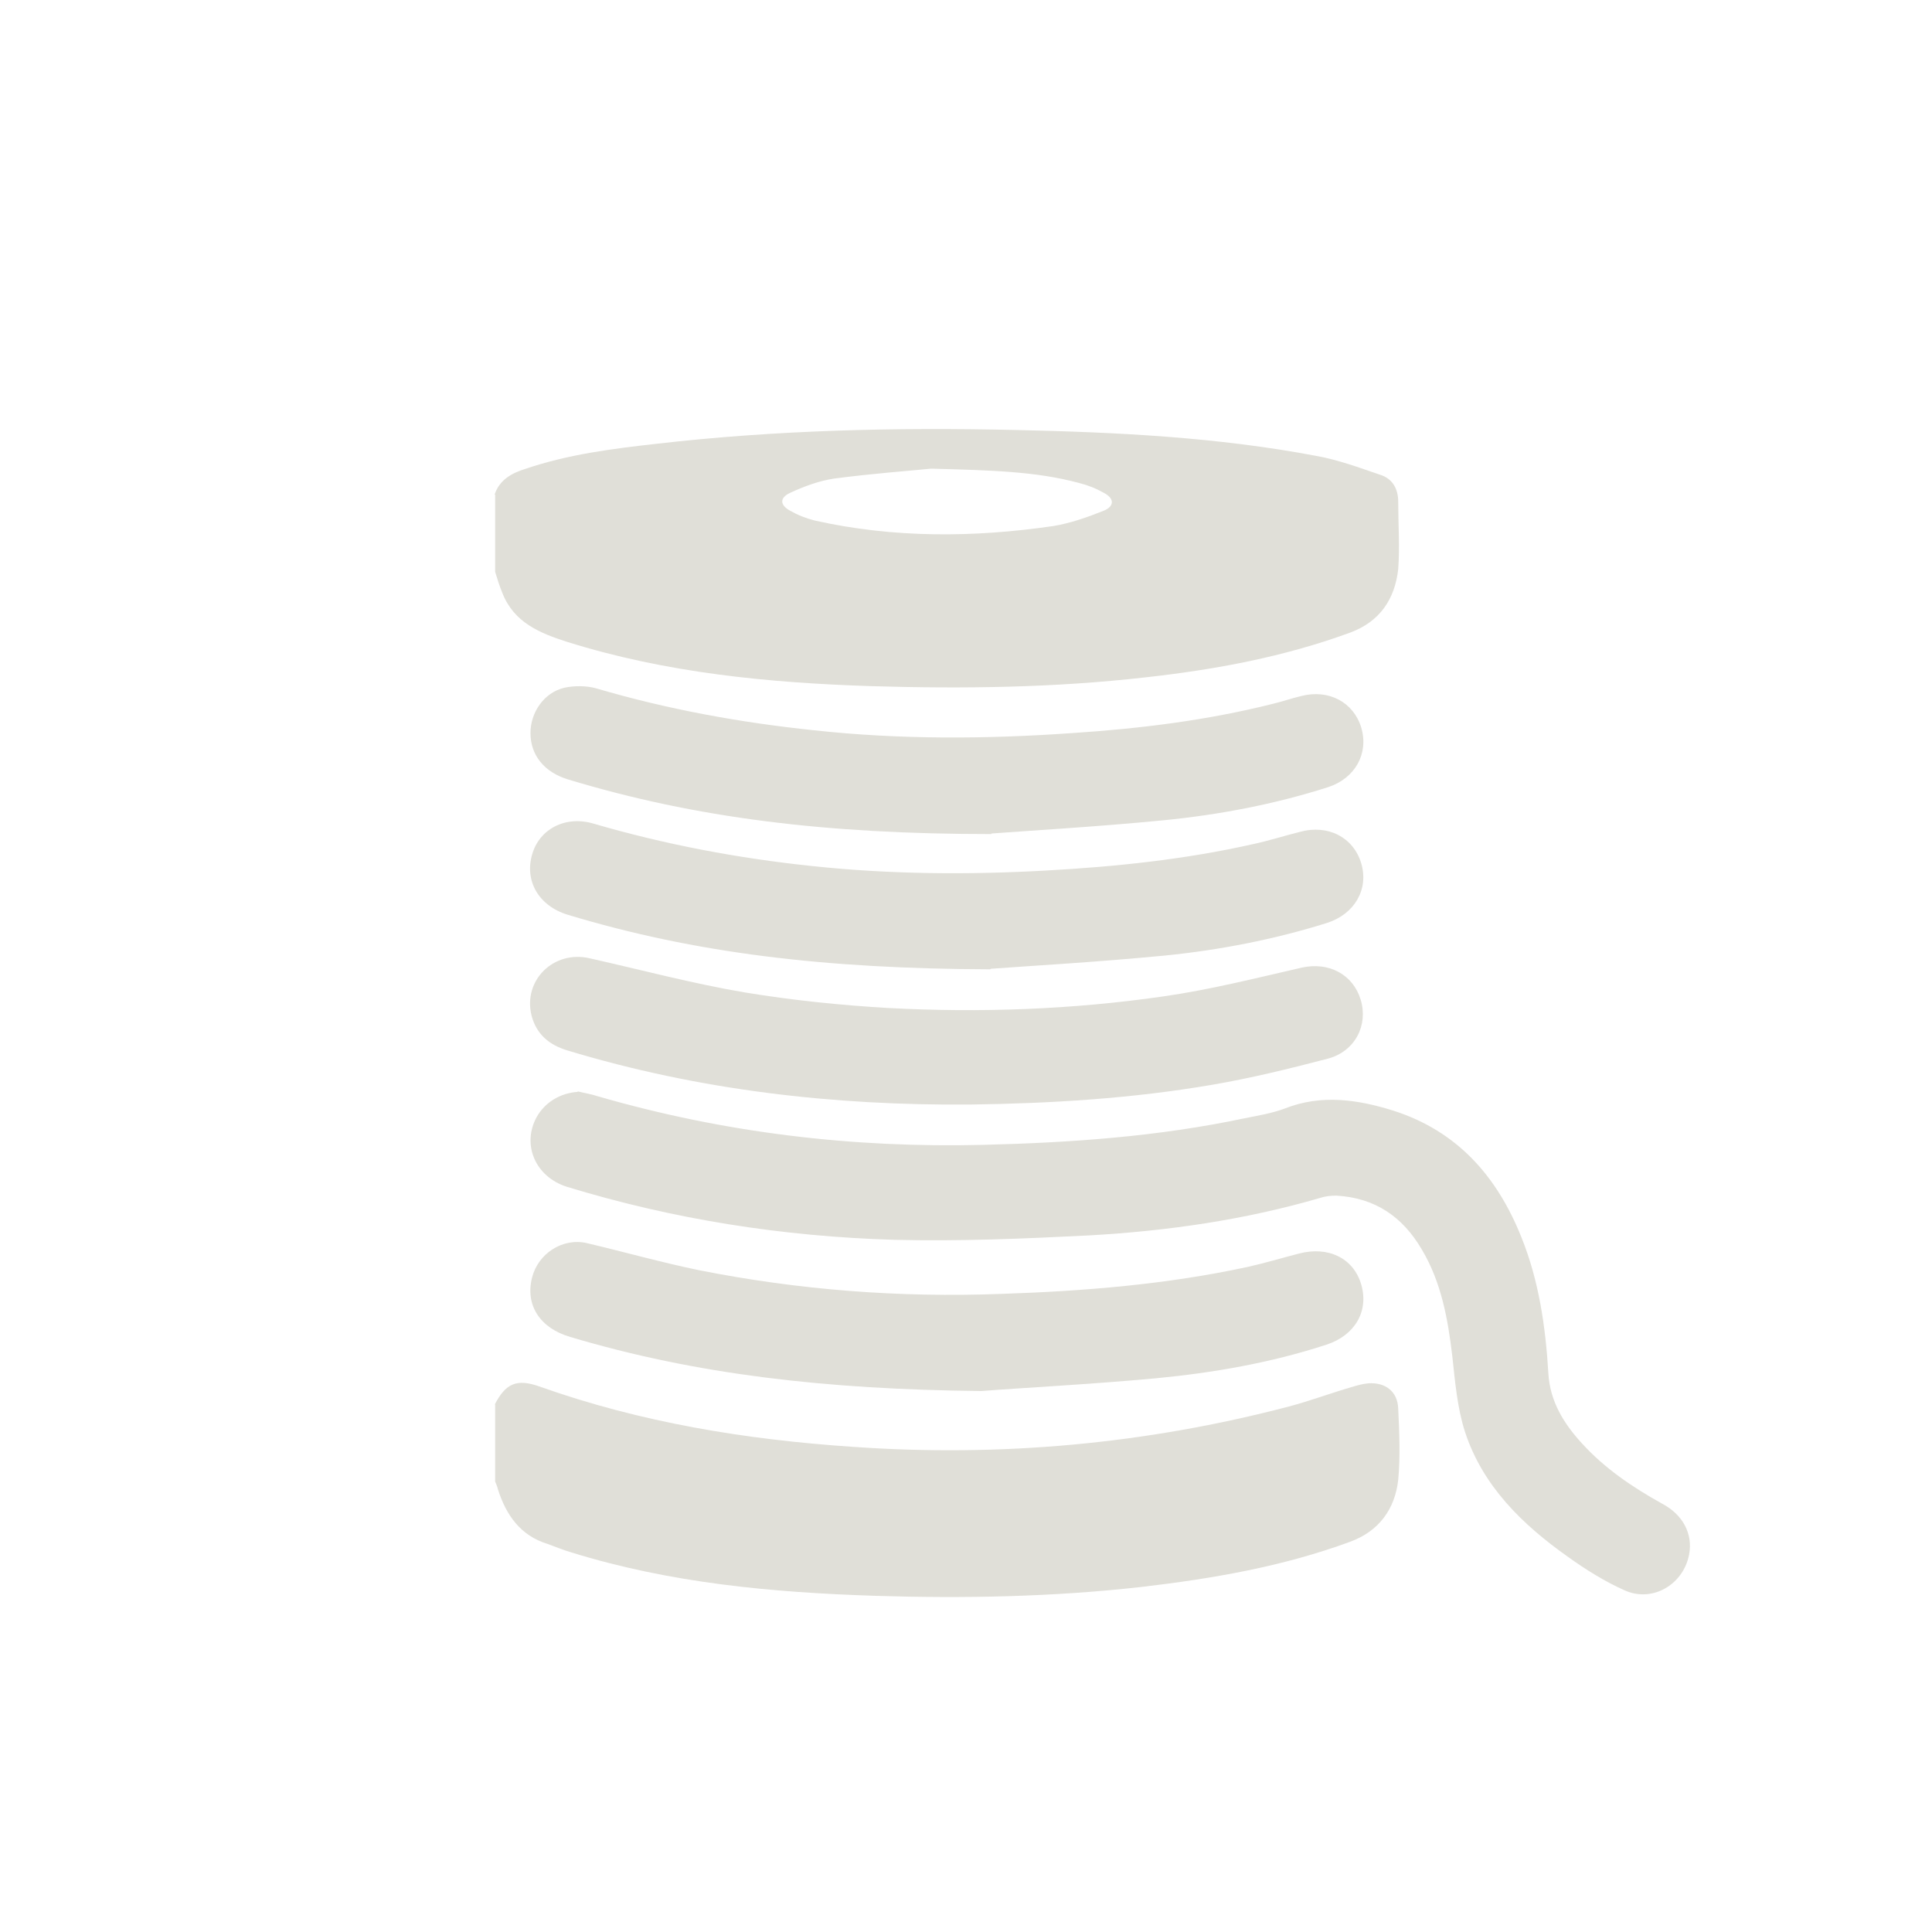 <?xml version="1.0" encoding="UTF-8"?><svg id="ai2html-settings" xmlns="http://www.w3.org/2000/svg" viewBox="0 0 35 35"><defs><style>.cls-1{fill:#e0dfd8;}</style></defs><path class="cls-1" d="M8.96,8.96c.09-.27,.31-.39,.57-.47,.77-.26,1.56-.36,2.36-.45,2.17-.25,4.34-.3,6.52-.25,1.82,.04,3.65,.13,5.44,.47,.39,.07,.77,.21,1.15,.34,.23,.07,.33,.26,.33,.49,0,.41,.03,.82,0,1.22-.06,.54-.33,.95-.87,1.15-1.2,.44-2.44,.67-3.7,.81-1.66,.19-3.32,.21-4.98,.16-1.86-.06-3.71-.24-5.5-.8-.5-.16-.97-.35-1.18-.89-.05-.12-.09-.25-.13-.38,0-.47,0-.93,0-1.4Zm7.91-.47c-.4,.04-1.08,.09-1.76,.18-.27,.04-.54,.14-.8,.26-.19,.09-.18,.22,0,.32,.14,.08,.29,.14,.45,.18,1.43,.32,2.88,.31,4.32,.1,.31-.05,.62-.16,.92-.28,.19-.08,.19-.22,0-.32-.14-.08-.29-.14-.45-.18-.78-.21-1.58-.23-2.68-.26Z"/><path class="cls-1" d="M8.96,25.45c.2-.39,.4-.48,.82-.33,1.83,.65,3.73,.96,5.66,1.09,2.68,.19,5.32-.05,7.91-.73,.38-.1,.75-.24,1.13-.35,.1-.03,.2-.06,.31-.07,.31-.02,.53,.15,.54,.46,.02,.43,.04,.86,0,1.29-.06,.53-.35,.93-.87,1.12-1.22,.45-2.5,.67-3.79,.82-1.6,.18-3.21,.21-4.81,.16-1.87-.06-3.72-.23-5.52-.79-.14-.04-.28-.1-.42-.15-.49-.15-.75-.52-.9-.99-.01-.05-.03-.09-.05-.14,0-.47,0-.93,0-1.4Z"/><path class="cls-1" d="M10.46,19.77c.12,.03,.25,.05,.37,.09,2.28,.66,4.61,.94,6.99,.88,1.59-.04,3.16-.15,4.72-.48,.25-.05,.5-.09,.74-.18,.66-.26,1.32-.16,1.96,.04,1.16,.37,1.88,1.19,2.32,2.29,.32,.79,.44,1.63,.49,2.47,.03,.51,.28,.91,.61,1.27,.41,.45,.91,.79,1.45,1.09,.38,.2,.56,.55,.49,.92-.1,.54-.66,.88-1.17,.65-.36-.16-.71-.38-1.03-.61-.82-.58-1.54-1.28-1.86-2.26-.14-.43-.18-.91-.23-1.37-.08-.68-.2-1.34-.55-1.93-.35-.6-.85-.94-1.55-.98-.1,0-.2,.01-.29,.04-1.37,.4-2.77,.6-4.18,.68-1.18,.06-2.37,.11-3.55,.08-2.01-.06-3.99-.37-5.92-.96-.57-.18-.82-.76-.55-1.26,.15-.27,.43-.44,.75-.46Z"/><path class="cls-1" d="M17.58,20.01c-2.48,.02-4.92-.26-7.3-.98-.33-.1-.56-.29-.65-.63-.16-.64,.4-1.19,1.05-1.04,.94,.21,1.87,.46,2.82,.62,.85,.14,1.72,.23,2.58,.28,1.67,.09,3.34,.03,5-.21,.84-.12,1.67-.33,2.5-.52,.49-.11,.93,.12,1.07,.58,.14,.46-.1,.94-.6,1.07-.69,.18-1.38,.35-2.08,.47-1.45,.25-2.92,.34-4.4,.36Z"/><path class="cls-1" d="M17.96,15.11c-2.99,0-5.36-.29-7.67-.99-.43-.13-.68-.44-.68-.84,0-.37,.24-.73,.61-.82,.18-.04,.4-.04,.58,.01,1.29,.38,2.61,.62,3.95,.76,1.56,.17,3.12,.16,4.68,.05,1.22-.08,2.44-.23,3.63-.53,.17-.04,.34-.1,.51-.14,.5-.13,.95,.11,1.09,.57,.14,.47-.11,.92-.6,1.08-.97,.31-1.97,.5-2.98,.6-1.23,.12-2.47,.19-3.12,.24Z"/><path class="cls-1" d="M17.94,17.56c-2.98-.01-5.35-.29-7.66-.99-.52-.16-.78-.61-.64-1.09,.13-.46,.6-.71,1.11-.56,1.3,.38,2.63,.63,3.97,.77,1.41,.15,2.83,.16,4.24,.08,1.26-.07,2.51-.2,3.75-.48,.28-.06,.56-.15,.84-.22,.51-.14,.97,.1,1.11,.57,.14,.47-.12,.92-.62,1.08-.96,.3-1.94,.49-2.93,.59-1.24,.12-2.48,.19-3.16,.24Z"/><path class="cls-1" d="M17.77,25.2c-2.81-.03-5.16-.3-7.44-.98-.55-.16-.82-.58-.69-1.08,.11-.43,.55-.72,.99-.62,.68,.16,1.35,.35,2.03,.49,1.81,.36,3.64,.5,5.48,.43,1.5-.05,2.99-.17,4.47-.49,.31-.07,.61-.16,.92-.24,.53-.14,.99,.08,1.13,.56,.14,.48-.11,.92-.63,1.09-1.01,.33-2.05,.51-3.1,.61-1.19,.11-2.39,.17-3.15,.23Z"/></svg>